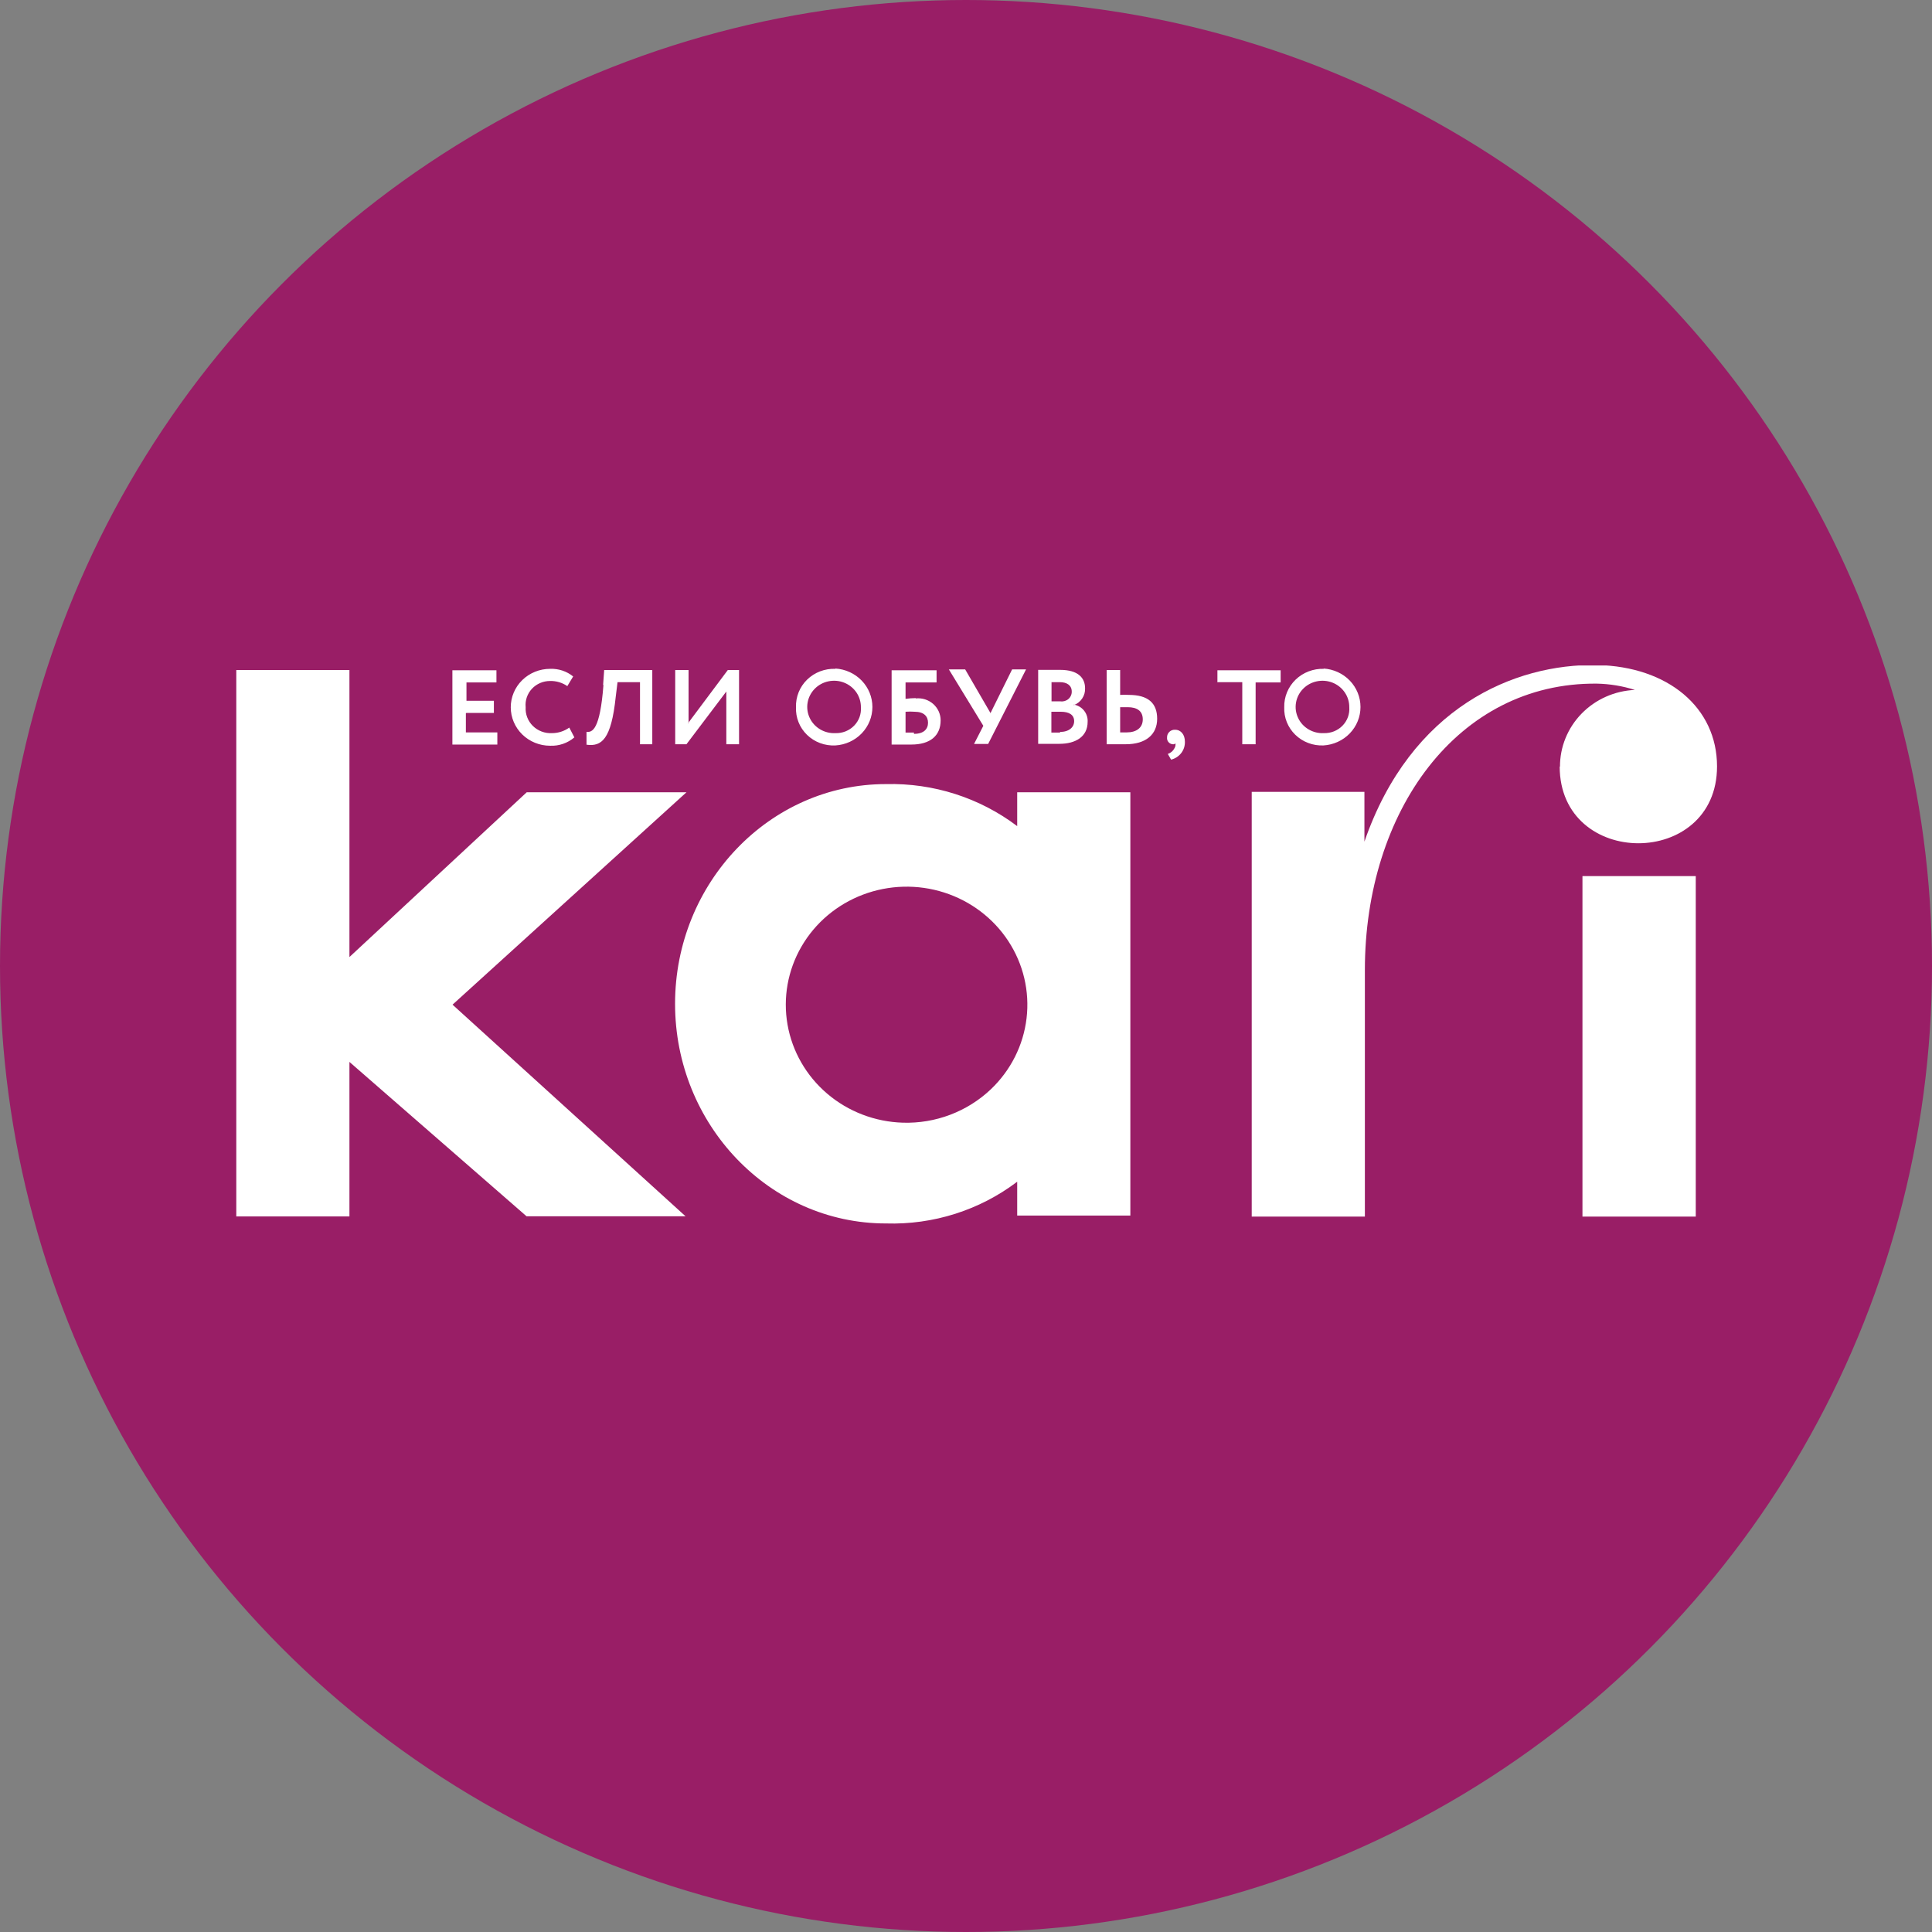 <svg width="90" height="90" viewBox="0 0 90 90" fill="none" xmlns="http://www.w3.org/2000/svg">
<rect x="0" y="0" width="90" height="90" fill="#808080" stroke="none"/>
<circle cx="45" cy="45" r="45" fill="#991E66"/>
<g clip-path="url(#clip0_613_289)">
<path fill-rule="evenodd" clip-rule="evenodd" d="M47.385 38.484C45.638 37.162 43.478 36.471 41.27 36.526C35.845 36.526 31.447 41.131 31.447 46.76C31.447 52.388 35.845 56.993 41.27 56.993C43.477 57.061 45.64 56.373 47.385 55.049V56.625H52.656V36.908H47.385V38.484ZM42.058 52.299C40.761 52.26 39.517 51.784 38.538 50.951C37.559 50.118 36.905 48.98 36.686 47.73C36.467 46.48 36.697 45.194 37.338 44.09C37.978 42.987 38.989 42.134 40.2 41.676C41.41 41.218 42.745 41.182 43.979 41.576C45.213 41.97 46.27 42.769 46.97 43.837C47.67 44.905 47.971 46.177 47.821 47.437C47.672 48.697 47.081 49.868 46.149 50.751C45.608 51.263 44.967 51.664 44.264 51.93C43.562 52.196 42.812 52.322 42.058 52.299V52.299ZM73.717 56.673H78.995V40.811H73.717V56.673ZM72.67 35.721C72.665 34.799 73.026 33.911 73.677 33.243C74.328 32.575 75.218 32.18 76.16 32.139C75.587 31.957 74.99 31.858 74.387 31.846C67.902 31.785 63.581 37.788 63.581 45.191V56.673H58.31V36.888H63.56V39.207C65.724 32.951 70.541 30.911 74.401 30.98C77.696 31.048 79.986 32.958 79.986 35.701C79.986 40.476 72.656 40.476 72.656 35.701L72.67 35.721ZM31.978 36.908L21.081 46.801L31.936 56.659H24.529L16.278 49.468V56.666H11.007V31.212H16.278V44.583L24.536 36.908H31.978Z" fill="white"/>
<path fill-rule="evenodd" clip-rule="evenodd" d="M21.73 33.211H23.007V32.644H21.73V31.791H23.126V31.225H21.074V34.684H23.168V34.118H21.702V33.224L21.73 33.211ZM25.716 34.152C26.005 34.152 26.287 34.061 26.519 33.893L26.756 34.35C26.445 34.617 26.039 34.757 25.625 34.739C25.139 34.739 24.673 34.55 24.329 34.214C23.986 33.878 23.793 33.423 23.793 32.948C23.793 32.473 23.986 32.017 24.329 31.681C24.673 31.346 25.139 31.157 25.625 31.157C26.016 31.142 26.399 31.268 26.7 31.512L26.428 31.962C26.194 31.8 25.912 31.716 25.625 31.723C25.466 31.723 25.308 31.754 25.162 31.817C25.016 31.88 24.886 31.971 24.778 32.087C24.671 32.202 24.59 32.337 24.54 32.485C24.489 32.633 24.472 32.789 24.487 32.944C24.477 33.105 24.502 33.266 24.56 33.416C24.618 33.567 24.708 33.704 24.824 33.818C24.94 33.932 25.08 34.021 25.233 34.078C25.387 34.136 25.552 34.161 25.716 34.152V34.152ZM28.11 31.921C27.95 34.009 27.587 34.125 27.322 34.091V34.691C28.02 34.786 28.473 34.459 28.683 32.46L28.767 31.778H29.814V34.67H30.386V31.212H28.145L28.096 31.894L28.11 31.921ZM32.076 33.695V31.212H31.454V34.67H31.978L33.835 32.214V34.67H34.428V31.212H33.905L32.048 33.695H32.076ZM38.917 31.157C38.674 31.147 38.431 31.187 38.205 31.273C37.978 31.36 37.772 31.491 37.599 31.659C37.427 31.827 37.292 32.027 37.203 32.249C37.114 32.47 37.072 32.707 37.081 32.944C37.07 33.182 37.11 33.42 37.199 33.642C37.287 33.864 37.422 34.065 37.595 34.233C37.768 34.4 37.975 34.531 38.203 34.616C38.43 34.7 38.674 34.738 38.917 34.725C39.383 34.697 39.821 34.496 40.142 34.163C40.462 33.831 40.64 33.391 40.64 32.934C40.64 32.477 40.462 32.038 40.142 31.705C39.821 31.372 39.383 31.172 38.917 31.143V31.157ZM38.917 34.152C38.667 34.164 38.419 34.103 38.205 33.976C37.991 33.849 37.821 33.662 37.717 33.439C37.613 33.217 37.58 32.968 37.622 32.727C37.664 32.486 37.78 32.263 37.953 32.086C38.126 31.91 38.35 31.788 38.595 31.738C38.84 31.687 39.095 31.709 39.327 31.802C39.558 31.894 39.756 32.053 39.895 32.256C40.033 32.46 40.106 32.7 40.104 32.944C40.116 33.102 40.093 33.26 40.039 33.409C39.984 33.557 39.898 33.693 39.786 33.807C39.674 33.921 39.539 34.01 39.389 34.07C39.239 34.129 39.078 34.157 38.917 34.152ZM42.659 32.521C42.5 32.522 42.341 32.534 42.184 32.556V31.791H43.629V31.225H41.535V34.684H42.456C43.329 34.684 43.818 34.275 43.818 33.558C43.819 33.414 43.788 33.272 43.729 33.14C43.669 33.008 43.582 32.89 43.473 32.793C43.363 32.697 43.234 32.624 43.094 32.579C42.954 32.535 42.805 32.52 42.659 32.535V32.521ZM42.575 34.125H42.184V33.156C42.326 33.145 42.468 33.145 42.61 33.156C43.043 33.156 43.231 33.374 43.231 33.668C43.231 33.961 43.036 34.186 42.575 34.186V34.125ZM46.149 33.231L44.962 31.184H44.202L45.807 33.811L45.374 34.657H46.031L47.797 31.184H47.148L46.135 33.231H46.149ZM50.024 32.849C50.183 32.787 50.319 32.678 50.413 32.538C50.507 32.397 50.554 32.232 50.547 32.064C50.547 31.587 50.233 31.205 49.382 31.205C49.032 31.205 48.565 31.205 48.362 31.205V34.65H49.354C50.1 34.65 50.666 34.322 50.666 33.627C50.678 33.439 50.619 33.254 50.501 33.105C50.383 32.957 50.213 32.856 50.024 32.822V32.849ZM48.977 31.778H49.374C49.703 31.778 49.926 31.928 49.926 32.214C49.928 32.28 49.915 32.344 49.888 32.404C49.862 32.464 49.822 32.518 49.772 32.561C49.722 32.605 49.664 32.637 49.6 32.656C49.536 32.675 49.469 32.681 49.402 32.672H48.984V31.791L48.977 31.778ZM49.389 34.125H48.977V33.156H49.416C49.814 33.156 50.038 33.306 50.038 33.593C50.038 33.879 49.8 34.097 49.374 34.097L49.389 34.125ZM52.586 32.371C52.451 32.364 52.316 32.364 52.181 32.371V31.212H51.553V34.67H52.439C53.382 34.67 53.905 34.213 53.905 33.483C53.905 32.753 53.486 32.371 52.579 32.371H52.586ZM52.523 34.118H52.181V32.944H52.537C52.97 32.944 53.235 33.122 53.235 33.511C53.235 33.9 52.942 34.118 52.488 34.118H52.523ZM54.757 33.995C54.706 33.99 54.655 33.996 54.606 34.012C54.558 34.028 54.514 34.054 54.477 34.089C54.44 34.123 54.411 34.165 54.392 34.211C54.372 34.257 54.364 34.307 54.366 34.357C54.358 34.432 54.381 34.507 54.429 34.565C54.477 34.624 54.548 34.662 54.624 34.67C54.648 34.674 54.672 34.673 54.696 34.666C54.719 34.658 54.74 34.646 54.757 34.63C54.769 34.71 54.752 34.792 54.708 34.861C54.677 34.922 54.634 34.977 54.581 35.021C54.528 35.066 54.467 35.1 54.401 35.121L54.554 35.387C54.744 35.34 54.911 35.231 55.028 35.078C55.145 34.926 55.204 34.738 55.197 34.548C55.197 34.227 55.015 33.995 54.743 33.995H54.757ZM56.725 31.778H57.87V34.67H58.492V31.791H59.657V31.225H56.712V31.791L56.725 31.778ZM61.675 31.157C61.431 31.148 61.189 31.189 60.962 31.275C60.735 31.362 60.528 31.493 60.355 31.66C60.182 31.828 60.045 32.028 59.954 32.249C59.863 32.47 59.819 32.706 59.825 32.944C59.815 33.181 59.856 33.418 59.944 33.639C60.033 33.86 60.167 34.06 60.339 34.227C60.511 34.395 60.717 34.526 60.943 34.611C61.169 34.697 61.412 34.736 61.654 34.725C62.12 34.697 62.558 34.496 62.879 34.163C63.199 33.831 63.377 33.391 63.377 32.934C63.377 32.477 63.199 32.038 62.879 31.705C62.558 31.372 62.12 31.172 61.654 31.143L61.675 31.157ZM61.675 34.152C61.425 34.166 61.176 34.105 60.961 33.979C60.746 33.853 60.575 33.667 60.471 33.444C60.366 33.222 60.331 32.974 60.373 32.732C60.414 32.49 60.528 32.267 60.702 32.089C60.874 31.912 61.098 31.79 61.343 31.739C61.588 31.687 61.843 31.709 62.076 31.801C62.308 31.893 62.506 32.052 62.645 32.256C62.784 32.459 62.857 32.7 62.855 32.944C62.867 33.102 62.844 33.26 62.79 33.409C62.735 33.557 62.649 33.693 62.537 33.807C62.425 33.921 62.29 34.01 62.14 34.07C61.99 34.129 61.83 34.157 61.668 34.152H61.675Z" fill="white"/>
</g>
<defs>
<clipPath id="clip0_613_289">
<rect width="69" height="26" fill="white" transform="translate(11 31)"/>
</clipPath>
</defs>
</svg>
